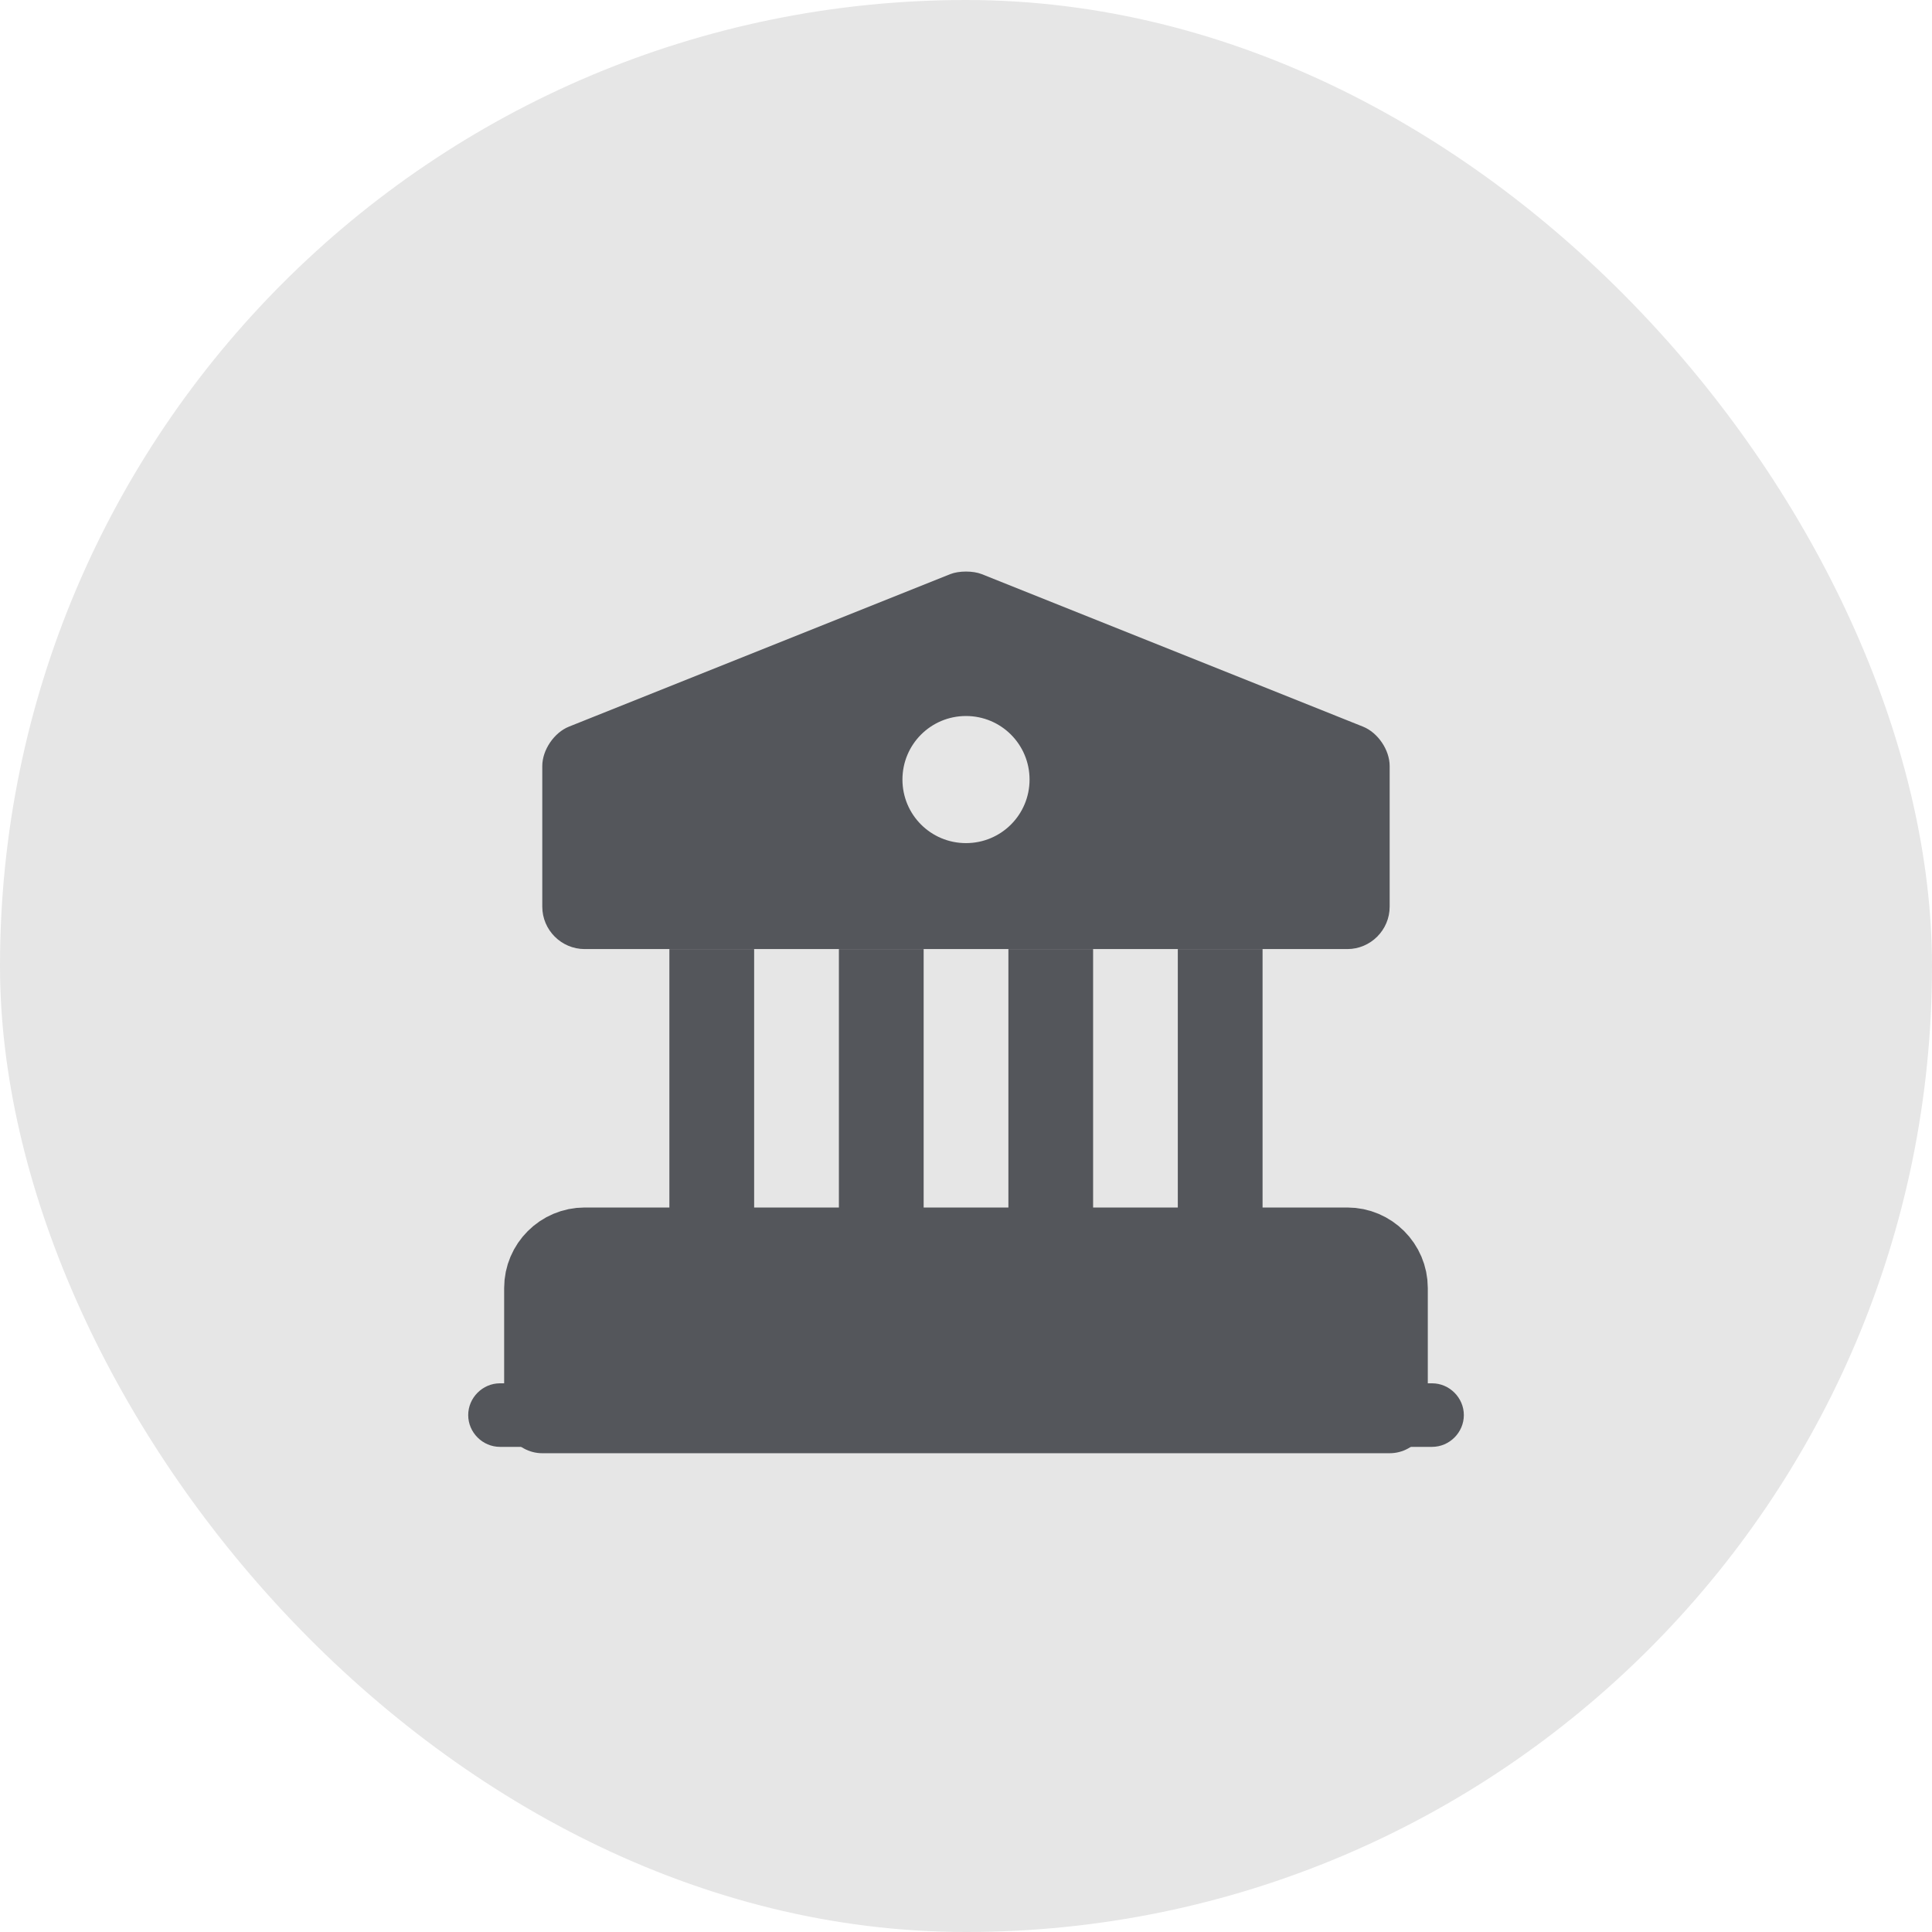 <svg width="38" height="38" viewBox="0 0 38 38" fill="none" xmlns="http://www.w3.org/2000/svg">
<rect width="38" height="38" rx="19" fill="black" fill-opacity="0.1"/>
<path d="M27.333 25.333V27.833H10.666V25.333C10.666 24.875 11.041 24.5 11.5 24.5H26.5C26.958 24.5 27.333 24.875 27.333 25.333Z" fill="#54565B" stroke="#54565B" stroke-width="1.5" stroke-miterlimit="10" stroke-linecap="round" stroke-linejoin="round"/>
<path d="M14.833 18.667H13.166V24.5H14.833V18.667Z" fill="#54565B"/>
<path d="M18.167 18.667H16.5V24.5H18.167V18.667Z" fill="#54565B"/>
<path d="M21.5 18.667H19.834V24.5H21.5V18.667Z" fill="#54565B"/>
<path d="M24.833 18.667H23.166V24.5H24.833V18.667Z" fill="#54565B"/>
<path d="M28.167 28.458H9.834C9.492 28.458 9.209 28.175 9.209 27.833C9.209 27.492 9.492 27.208 9.834 27.208H28.167C28.509 27.208 28.792 27.492 28.792 27.833C28.792 28.175 28.509 28.458 28.167 28.458Z" fill="#54565B"/>
<path d="M26.808 14.292L19.308 11.292C19.142 11.225 18.858 11.225 18.692 11.292L11.191 14.292C10.9 14.408 10.666 14.75 10.666 15.067V17.833C10.666 18.292 11.041 18.667 11.5 18.667H26.5C26.958 18.667 27.333 18.292 27.333 17.833V15.067C27.333 14.75 27.1 14.408 26.808 14.292ZM19 16.583C18.308 16.583 17.75 16.025 17.75 15.333C17.75 14.642 18.308 14.083 19 14.083C19.692 14.083 20.25 14.642 20.25 15.333C20.25 16.025 19.692 16.583 19 16.583Z" fill="#54565B"/>
</svg>

